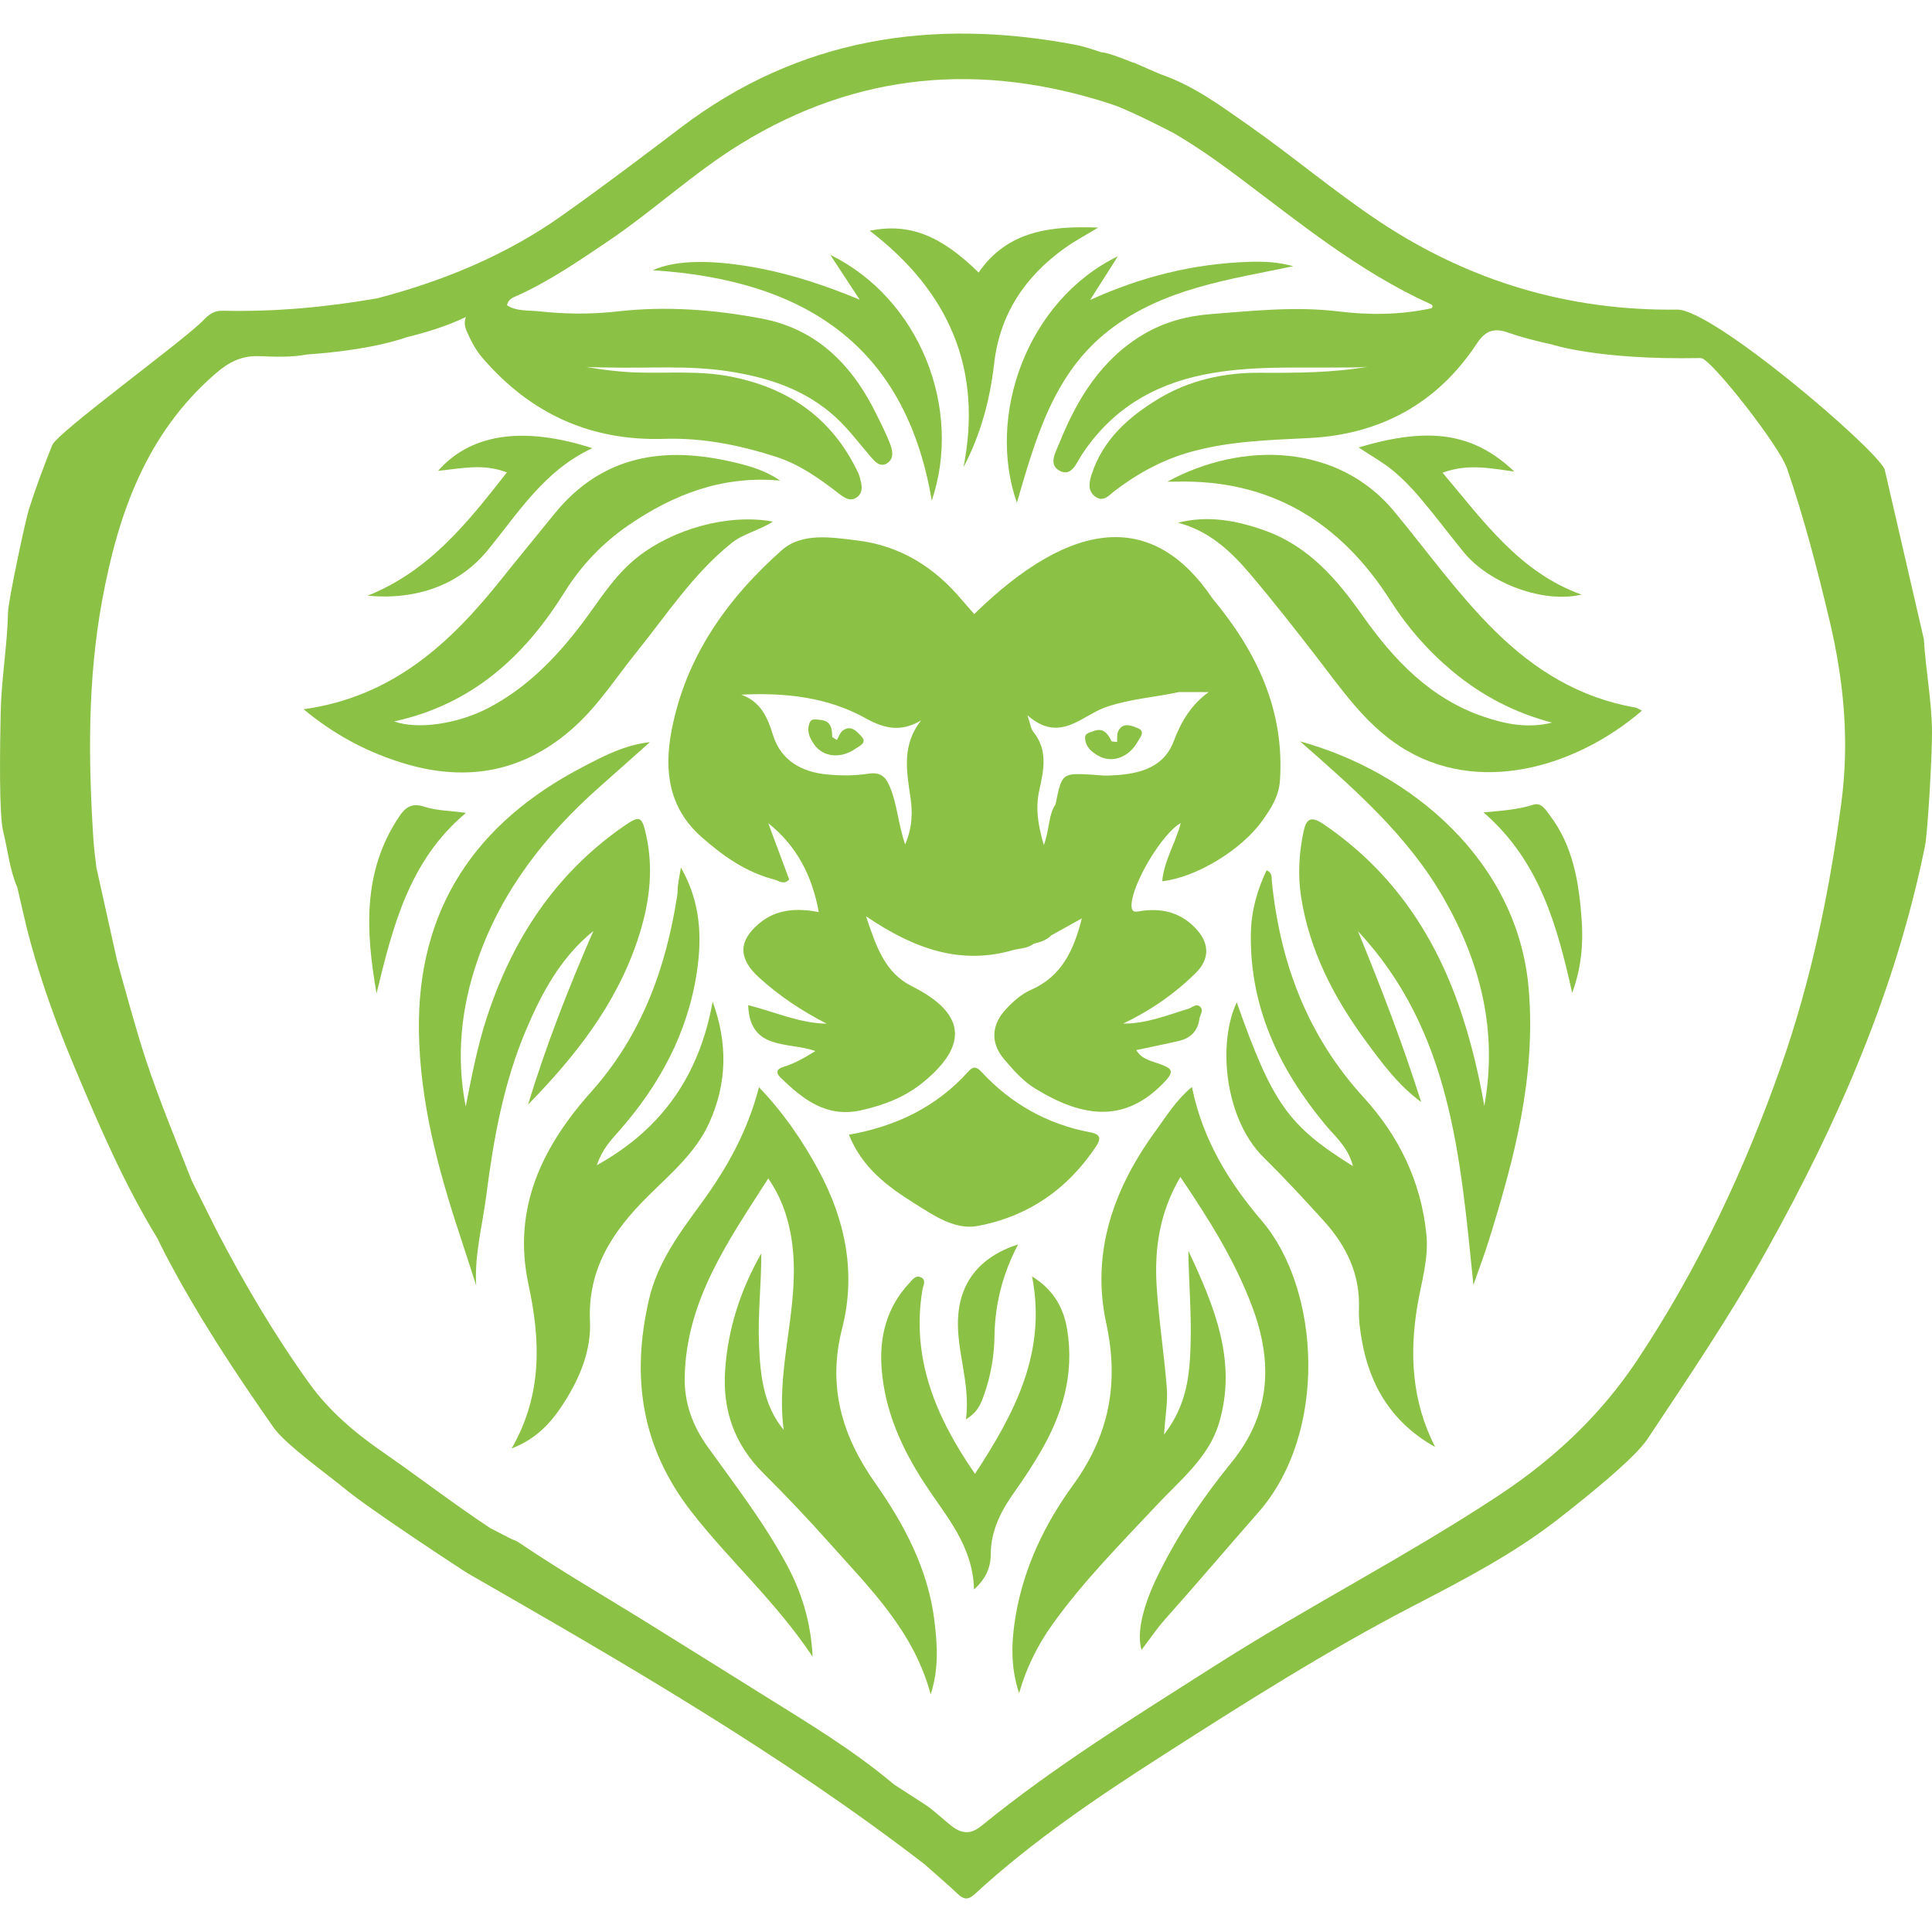 <svg clip-rule="evenodd" fill-rule="evenodd" stroke-linejoin="round" stroke-miterlimit="2" viewBox="0 0 1240 1240" xmlns="http://www.w3.org/2000/svg"><g fill="#8bc144" fill-rule="nonzero"><path d="m0-37.112c-.977.813-1.544 1.764-2.189 2.646-2.589 3.536-4.001 7.458-3.056 11.822.801 3.698.171 6.875-2.043 9.921-1.709 2.35-2.973 4.977-3.486 7.89-.287 1.621-.344 3.239.194 4.833.441-1.546 1.124-2.927 2.048-4.217 1.895-2.649 4.179-4.946 6.395-7.31 1.428-1.524 3.152-2.897 3.782-4.962 1.16-3.802-.278-7.221-1.861-10.586.022 1.895.191 3.771.138 5.657-.054 1.903-.208 3.743-1.629 5.59.079-1.172.235-2.008.172-2.827-.162-2.09-.493-4.168-.624-6.26-.144-2.29.175-4.516 1.453-6.688 1.791 2.652 3.384 5.192 4.432 8.04 1.247 3.388 1.075 6.519-1.316 9.455-1.755 2.154-3.317 4.467-4.538 6.99-.882 1.82-1.264 3.451-.956 4.471.475-.622.918-1.289 1.446-1.881 1.93-2.164 3.805-4.374 5.716-6.552 4.265-4.861 3.799-13.635.192-17.849-1.98-2.313-3.609-4.934-4.27-8.183" transform="matrix(10.483 0 0 10.483 764.994 1086.688)"/><path d="m0 11.295c-2.047-2.915-2.928-5.922-2.021-9.471.868-3.394.195-6.661-1.466-9.716-.974-1.792-2.117-3.466-3.626-5.048-.701 2.712-1.963 4.951-3.497 7.059-1.342 1.843-2.712 3.644-3.245 5.967-1.085 4.733-.464 9.01 2.595 12.953 2.326 2.998 5.192 5.523 7.432 8.894-.112-2.176-.681-3.966-1.598-5.664-1.382-2.561-3.154-4.859-4.845-7.212-.911-1.27-1.426-2.688-1.391-4.27.105-4.71 2.691-8.348 5.117-12.139 1.015 1.46 1.475 3.168 1.556 5.075.144 3.456-1.077 6.828-.61 10.323-1.261-1.536-1.433-3.37-1.512-5.228-.08-1.856.147-3.709.138-5.58-1.27 2.236-2.037 4.59-2.212 7.14-.169 2.473.575 4.561 2.343 6.319 1.406 1.398 2.771 2.84 4.089 4.321 2.451 2.751 5.127 5.36 6.149 9.217.513-1.556.411-3.037.232-4.505-.386-3.159-1.848-5.902-3.628-8.435" transform="matrix(10.483 0 0 10.483 561.698 833.435)"/><path d="m0 1.538c-2.292-2.263-4.147-4.882-6.191-7.344-3.398-4.09-9.207-4.334-13.871-1.804.286 0 .421.002.558-.001 5.805-.137 10.058 2.504 13.114 7.305 1.031 1.618 2.281 3.046 3.758 4.282 1.803 1.506 3.825 2.566 6.12 3.167-1.46.369-2.828.097-4.165-.354-3.268-1.103-5.518-3.478-7.427-6.188-1.592-2.257-3.323-4.274-6.024-5.23-1.721-.608-3.45-.93-5.286-.466 1.885.489 3.22 1.724 4.402 3.118 1.405 1.658 2.747 3.369 4.076 5.088 1.54 1.99 2.961 4.09 5.124 5.491 4.741 3.076 10.786 1.27 14.805-2.19-.151-.073-.273-.169-.407-.192-3.394-.588-6.16-2.285-8.586-4.682" transform="matrix(10.483 0 0 10.483 959.554 388.908)"/><path d="m0 13.651c1.45-1.327 2.497-2.977 3.717-4.487 1.865-2.309 3.488-4.824 5.844-6.711.726-.583 1.664-.757 2.531-1.314-2.751-.501-6.105.45-8.306 2.191-1.44 1.139-2.351 2.698-3.432 4.119-1.568 2.059-3.343 3.87-5.654 5.087-1.88.989-4.351 1.358-5.799.837 4.778-1.037 7.984-3.988 10.42-7.894 1.031-1.651 2.327-3.014 3.915-4.107 2.787-1.919 5.816-3.067 9.298-2.742-.898-.627-1.884-.9-2.876-1.133-4.245-.998-8.04-.421-10.953 3.181-1.078 1.333-2.173 2.654-3.242 3.994-3.109 3.894-6.618 7.187-12.104 7.957 1.842 1.524 3.687 2.501 5.683 3.168 4.045 1.355 7.734.804 10.958-2.146" transform="matrix(10.483 0 0 10.483 369.306 322.826)"/><path d="m0-33.272c3.308 2.902 6.619 5.779 8.825 9.657 2.243 3.943 3.283 8.128 2.453 12.666-.316-1.843-.747-3.657-1.318-5.432-1.564-4.861-4.241-8.921-8.536-11.829-.782-.53-1.054-.299-1.216.477-.274 1.317-.354 2.643-.146 3.979.511 3.289 2.001 6.152 3.934 8.792.996 1.36 2.007 2.735 3.416 3.771-1.123-3.561-2.457-7.023-3.866-10.455 5.715 6.109 6.271 13.893 7.066 21.646.318-.909.654-1.793.935-2.692 1.573-5.034 2.913-10.068 2.446-15.47-.673-7.776-7.18-13.244-13.993-15.11" transform="matrix(10.483 0 0 10.483 834.425 824.629)"/><path d="m0-10.144c-1.518 3.479-2.895 6.999-4.002 10.632 2.868-2.929 5.366-6.091 6.693-10.034.705-2.094 1.026-4.22.55-6.414-.265-1.228-.392-1.288-1.407-.581-4.208 2.93-6.839 6.985-8.394 11.805-.562 1.746-.902 3.546-1.258 5.346-.599-3.086-.279-6.087.74-9.011 1.47-4.216 4.128-7.609 7.432-10.541 1.036-.919 2.071-1.84 3.106-2.76-1.532.164-2.808.838-4.081 1.501-6.572 3.416-10.183 8.687-10.06 16.242.07 4.279 1.158 8.366 2.491 12.397.343 1.038.676 2.08 1.014 3.12-.11-1.896.386-3.685.617-5.495.44-3.445 1.051-6.857 2.411-10.087.972-2.312 2.141-4.491 4.148-6.12" transform="matrix(10.483 0 0 10.483 380.853 703.847)"/><path d="m0 17.882c.241-1.422.688-2.815.541-4.298-.323-3.243-1.689-6.039-3.841-8.392-3.445-3.77-5.114-8.231-5.621-13.221-.022-.221.043-.536-.323-.684-.588 1.231-.937 2.508-.961 3.852-.083 4.506 1.722 8.287 4.523 11.684.628.761 1.439 1.418 1.726 2.575-3.968-2.469-4.925-3.832-7.115-10.029-1.194 2.535-.726 7.15 1.635 9.482 1.276 1.259 2.496 2.575 3.699 3.904 1.377 1.519 2.226 3.261 2.149 5.383-.023.641.067 1.297.178 1.932.498 2.853 1.913 5.09 4.487 6.525-1.428-2.799-1.59-5.702-1.077-8.713" transform="matrix(10.483 0 0 10.483 909.822 649.929)"/><path d="m0 4.739c1.4-1.394 2.947-2.674 3.788-4.537 1.096-2.427 1.121-4.884.201-7.401-.791 4.371-2.975 7.727-7.092 10.014.332-.986.864-1.533 1.359-2.095 2.473-2.806 4.204-5.992 4.764-9.717.322-2.143.244-4.276-.974-6.416-.085.506-.143.798-.182 1.093-.025.189-.008.384-.037.572-.69 4.486-2.169 8.592-5.271 12.065-2.977 3.331-4.851 7.114-3.842 11.802.724 3.368.88 6.701-1.028 10.033 1.531-.584 2.427-1.6 3.162-2.736.987-1.527 1.713-3.237 1.63-5.053-.146-3.207 1.4-5.514 3.522-7.624" transform="matrix(10.483 0 0 10.483 415.579 718.36)"/><path d="m0-.249c.286-.435.291-.719-.355-.841-2.626-.494-4.856-1.743-6.669-3.701-.33-.355-.527-.337-.815-.017-1.934 2.151-4.39 3.343-7.303 3.862.821 2.032 2.354 3.157 3.969 4.176 1.194.751 2.508 1.667 3.898 1.412 3.068-.565 5.531-2.249 7.275-4.891" transform="matrix(10.483 0 0 10.483 703.588 738.209)"/><path d="m0 2.629c1.399-2.354 2.162-4.853 1.698-7.63-.228-1.369-.879-2.448-2.146-3.232.913 4.664-1.078 8.4-3.494 12.089-2.371-3.43-3.918-7.022-3.219-11.266.043-.263.28-.629-.137-.785-.29-.109-.467.159-.653.357-1.396 1.49-1.859 3.294-1.706 5.269.201 2.614 1.252 4.914 2.676 7.085 1.277 1.948 2.91 3.735 2.979 6.417.754-.668 1.024-1.399 1.024-2.14.002-1.546.692-2.769 1.546-3.963.51-.711.985-1.45 1.432-2.201" transform="matrix(10.483 0 0 10.483 667.094 905.528)"/><path d="m0 14.956c1.054-1.995 1.62-4.12 1.872-6.325.348-3.04 1.886-5.336 4.322-7.08.652-.466 1.367-.843 2.051-1.261-2.863-.106-5.549.17-7.32 2.754-2.334-2.292-4.26-3.044-6.667-2.561 4.822 3.699 6.931 8.433 5.742 14.473" transform="matrix(10.483 0 0 10.483 618.412 143.016)"/><path d="m0 15.091c1.167-3.998 2.259-7.942 5.662-10.572 3.295-2.547 7.325-3.088 11.257-3.907-.898-.259-1.801-.298-2.702-.269-3.382.109-6.596.907-9.734 2.335.528-.83 1.055-1.66 1.701-2.678-5.55 2.706-8.061 9.732-6.184 15.091" transform="matrix(10.483 0 0 10.483 652.66 164.46)"/><path d="m0-15.05c.676 1.03 1.239 1.889 1.803 2.747-2.035-.842-4.032-1.518-6.127-1.92-2.725-.522-5.064-.558-6.545.116 9.296.594 15.486 4.603 17.084 14.107 1.904-5.636-.731-12.357-6.215-15.05" transform="matrix(10.483 0 0 10.483 532.881 321.322)"/><path d="m0-2.05c.91 1.077 1.757 2.208 2.648 3.301 1.596 1.957 4.947 3.153 7.213 2.599-3.786-1.359-5.986-4.484-8.503-7.46 1.543-.571 2.909-.27 4.393-.071-2.493-2.365-5.198-2.773-9.531-1.473.786.52 1.484.906 2.09 1.405.614.506 1.175 1.09 1.69 1.699" transform="matrix(10.483 0 0 10.483 911.635 341.241)"/><path d="m0 4.651c1.892-2.3 3.465-4.894 6.422-6.267-4.445-1.429-7.535-.776-9.443 1.386 1.398-.131 2.745-.473 4.212.099-2.387 3.042-4.705 6.008-8.522 7.549 3 .278 5.601-.663 7.331-2.767" transform="matrix(10.483 0 0 10.483 312.837 304.585)"/><path d="m0-10.127c-.246-.32-.493-.774-.994-.615-.931.296-1.896.366-3.042.467 3.454 2.991 4.514 6.975 5.429 11.049.546-1.473.689-2.964.582-4.463-.165-2.289-.518-4.541-1.975-6.438" transform="matrix(10.483 0 0 10.483 994.457 629.117)"/><path d="m1.861-8.659c.179.942.226 1.791.515 2.546.287.748.002 1.154-.515 1.543-3.253 2.446-6.953 2.418-10.751 1.959 4.022-1.205 8.018-2.408 10.751-6.048" transform="matrix(-.549 -10.469 -10.469 .549 209.459 545.951)"/><path d="m0 7.735c.412-1.157.623-2.36.642-3.586.028-1.947.482-3.792 1.447-5.634-2.393.774-3.589 2.373-3.68 4.571-.083 2.023.765 3.933.489 6.134.731-.432.917-.967 1.102-1.485" transform="matrix(10.483 0 0 10.483 631.547 814.234)"/><path d="m0-12.128c1.142.634 2.15.87 3.401.129-1.198 1.509-.894 3.1-.656 4.724.129.877.13 1.809-.326 2.872-.434-1.267-.482-2.434-.922-3.497-.271-.658-.578-.949-1.351-.831-.818.126-1.674.124-2.501.045-1.552-.146-2.831-.851-3.312-2.401-.343-1.103-.742-2.043-1.948-2.486 2.698-.13 5.281.147 7.615 1.445m14.817-.716c1.417-.472 2.911-.572 4.36-.886.608.001 1.218.001 1.826.001-1.054.763-1.669 1.76-2.141 3.008-.671 1.775-2.384 2.057-4.089 2.103-.302.008-.607-.039-.911-.056-1.842-.101-1.844-.1-2.235 1.819-.454.673-.354 1.516-.718 2.491-.373-1.267-.516-2.29-.275-3.368.272-1.221.537-2.449-.369-3.565-.154-.188-.178-.481-.36-1.013 2.038 1.782 3.361-.058 4.912-.534m-26.698 1.466c-.47 2.45-.18 4.735 1.815 6.505 1.32 1.171 2.751 2.183 4.499 2.627.262.066.543.348.887-.011-.421-1.132-.852-2.291-1.284-3.449 1.744 1.392 2.686 3.205 3.096 5.447-1.379-.265-2.607-.176-3.646.691-1.31 1.092-1.271 2.172-.006 3.321 1.249 1.133 2.63 2.047 4.139 2.821-1.67-.028-3.181-.726-4.81-1.138.101 2.82 2.464 2.216 4.114 2.813-.71.44-1.296.769-1.954.967-.37.111-.518.323-.181.653 1.376 1.341 2.82 2.48 4.946 2.004 1.399-.314 2.698-.814 3.815-1.735 2.785-2.295 2.539-4.228-.716-5.857-1.646-.823-2.175-2.397-2.811-4.287 2.953 2.006 5.817 3.024 9.085 2.05.413-.083.844-.104 1.198-.372.395-.093.776-.214 1.071-.515.583-.323 1.166-.646 1.861-1.031-.487 1.941-1.233 3.545-3.094 4.365-.609.268-1.088.702-1.536 1.175-.903.953-.987 2.067-.132 3.078.562.666 1.174 1.354 1.905 1.801 3.009 1.843 5.574 2.093 7.952-.441.631-.672.325-.814-.271-1.045-.531-.205-1.154-.282-1.49-.871.93-.199 1.788-.366 2.638-.569.693-.167 1.123-.604 1.227-1.336.035-.252.28-.528.045-.748-.241-.226-.489.054-.726.126-1.306.396-2.582.922-3.991.906 1.679-.799 3.173-1.833 4.476-3.129.785-.783.815-1.706.103-2.546-.887-1.046-2.049-1.408-3.387-1.234-.345.044-.705.217-.675-.393.065-1.315 1.878-4.343 3.014-4.98-.308 1.211-1.02 2.287-1.139 3.566 2.082-.227 4.86-1.921 6.132-3.708.532-.748 1.016-1.486 1.08-2.468.285-4.336-1.445-7.906-4.127-11.131-3.579-5.31-8.494-5.002-14.591.948-.249-.284-.502-.561-.743-.849-1.683-2.011-3.781-3.334-6.404-3.654-1.585-.193-3.398-.505-4.642.599-3.341 2.964-5.877 6.522-6.742 11.034" transform="matrix(10.483 0 0 10.483 555.585 588.128)"/><path d="m0 1.236c.253-.176.734-.357.367-.752-.271-.292-.641-.742-1.152-.35-.165.127-.237.374-.353.567-.094-.06-.19-.119-.285-.178-.004-.533-.074-1.005-.747-1.053-.229-.016-.503-.102-.613.133-.234.498-.039.957.257 1.374.548.775 1.614.891 2.526.259" transform="matrix(10.483 0 0 10.483 549.045 467.595)"/><path d="m0 1.635c.831.458 1.84.1 2.387-.866.151-.269.506-.642.003-.838-.371-.144-.901-.389-1.19.187-.093.187-.051.441-.071.663-.111-.011-.223-.024-.334-.036-.235-.477-.504-.872-1.131-.622-.213.085-.497.126-.493.387.007.55.38.878.829 1.125" transform="matrix(10.483 0 0 10.483 705.124 468.03)"/><path d="m0-2.916c-.732 5.465-1.84 10.836-3.664 16.04-2.23 6.359-5.07 12.411-8.816 18.051-1.65 2.484-3.627 4.583-5.877 6.397-.847.683-1.733 1.326-2.654 1.933-5.643 3.72-11.678 6.793-17.377 10.426-4.858 3.097-9.763 6.122-14.243 9.768-.62.505-1.155.551-1.834.025-.521-.405-.999-.88-1.544-1.259h.001-.001c-.005-.004-.01-.006-.014-.01l-1.975-1.278c-2.455-2.073-5.2-3.727-7.912-5.417-2.487-1.551-4.972-3.109-7.464-4.653-2.493-1.544-5.032-3.015-7.463-4.658-.174-.117-.354-.232-.539-.277l-1.332-.685c-2.26-1.488-4.399-3.147-6.624-4.686-1.689-1.169-3.241-2.48-4.476-4.197-2.121-2.952-3.95-6.063-5.628-9.276l-1.555-3.109c-.961-2.453-1.973-4.887-2.805-7.389-.515-1.55-1.283-4.306-1.776-6.127l-1.261-5.668c-.031-.259-.063-.517-.093-.776-.037-.326-.07-.653-.092-.98-.311-4.877-.353-9.737.533-14.57.974-5.312 2.692-10.229 6.948-13.915.803-.695 1.581-1.102 2.648-1.065.982.033 1.974.083 2.951-.104 1.856-.13 4.247-.418 6.127-1.062 1.237-.305 2.45-.681 3.605-1.234-.109.267-.091.557.046.869.26.598.554 1.162.988 1.664 2.931 3.389 6.597 5.07 11.104 4.929 2.348-.074 4.629.381 6.862 1.104 1.446.468 2.647 1.332 3.828 2.243.334.258.716.539 1.134.209.393-.311.263-.76.161-1.17-.055-.223-.166-.428-.27-.631-1.609-3.159-4.235-4.906-7.666-5.571-1.858-.361-3.73-.195-5.597-.243-1.116-.029-2.215-.166-3.237-.346.443.028.913.027 1.381.038 2.44.056 4.886-.145 7.319.228 2.256.348 4.365.989 6.189 2.472.997.812 1.729 1.82 2.546 2.772.25.291.558.638.967.406.43-.244.394-.702.24-1.126-.235-.647-.555-1.259-.855-1.874-1.463-2.99-3.617-5.222-7.008-5.87-2.929-.56-5.887-.782-8.877-.44-1.593.182-3.21.162-4.804-.012-.638-.069-1.355.015-1.94-.37.089-.389.368-.467.601-.573 1.992-.898 3.783-2.129 5.586-3.345 2.785-1.879 5.249-4.194 8.118-5.958 7.162-4.402 14.733-5.026 22.652-2.451.123.04.246.085.369.13 1.182.456 3.329 1.57 3.478 1.648 1.36.794 2.649 1.695 3.913 2.643 3.784 2.836 7.452 5.852 11.808 7.825.093.042.211.112.095.263-1.878.409-3.807.43-5.689.199-2.65-.324-5.259-.038-7.877.165-1.407.111-2.785.476-4.028 1.203-2.641 1.546-4.125 3.998-5.227 6.738-.223.55-.654 1.275.029 1.643.729.392 1.019-.438 1.331-.92 1.784-2.756 4.331-4.319 7.517-4.963 2.761-.557 5.548-.408 8.332-.434.564-.006 1.131.009 1.692-.047-2.177.373-4.381.381-6.59.368-2.215-.014-4.341.454-6.243 1.609-1.818 1.102-3.379 2.491-4.07 4.611-.158.483-.258 1.016.225 1.366.504.366.862-.107 1.2-.365 1.381-1.05 2.856-1.863 4.545-2.349 2.418-.694 4.876-.749 7.36-.876 4.328-.219 7.837-2.112 10.25-5.78.527-.802 1.052-.974 1.901-.681.877.304 1.774.535 2.68.727v.001s2.816.958 9.068.837c.039.002.072.005.108.008.612.087 4.748 5.326 5.24 6.756 1.045 3.036 1.845 6.135 2.59 9.255.882 3.703 1.242 7.411.731 11.221m2.651-20.439c-.647-1.367-10.525-9.797-12.699-9.768-6.593.089-12.702-1.718-18.232-5.392-2.766-1.837-5.294-3.989-8.009-5.89-1.709-1.199-3.392-2.449-5.401-3.13-.541-.235-1.082-.471-1.623-.706-.013-.002-.026 0-.04-.001-.734-.296-1.687-.655-1.916-.624-.549-.183-1.097-.371-1.661-.478-8.753-1.649-16.9-.417-24.15 5.099-2.395 1.822-4.801 3.634-7.256 5.373-3.425 2.426-7.25 3.995-11.295 5.057-3.143.547-6.308.838-9.5.762-.529-.012-.843.265-1.168.599-1.222 1.258-8.926 6.851-9.237 7.63-.508 1.271-.987 2.557-1.406 3.861-.257.8-1.285 5.685-1.299 6.36-.042 2.022-.404 4.058-.449 6.094-.049 2.239-.107 6.299.153 7.341.284 1.143.391 2.33.864 3.424.271 1.134.508 2.276.819 3.399.709 2.575 1.625 5.082 2.659 7.544 1.514 3.608 3.057 7.204 5.107 10.554.151.307.297.616.455.919 1.946 3.725 4.253 7.228 6.66 10.664.725 1.034 3.505 3.022 4.316 3.704 1.47 1.236 7.316 5.067 7.577 5.217 9.586 5.502 19.153 11.031 27.937 17.792.684.606 1.381 1.199 2.045 1.826.374.354.641.385 1.049.009 3.524-3.242 7.476-5.909 11.494-8.484 5.011-3.21 10.033-6.396 15.323-9.142 3.044-1.58 6.099-3.16 8.827-5.276 2.002-1.553 4.776-3.812 5.53-4.946 2.53-3.807 5.092-7.588 7.324-11.596 4.353-7.811 7.889-15.911 9.673-24.713.171-.842.441-5.549.431-6.98-.012-1.909-.384-3.786-.498-5.689" transform="matrix(10.483 0 0 10.483 1181.791 545.927)"/></g></svg>